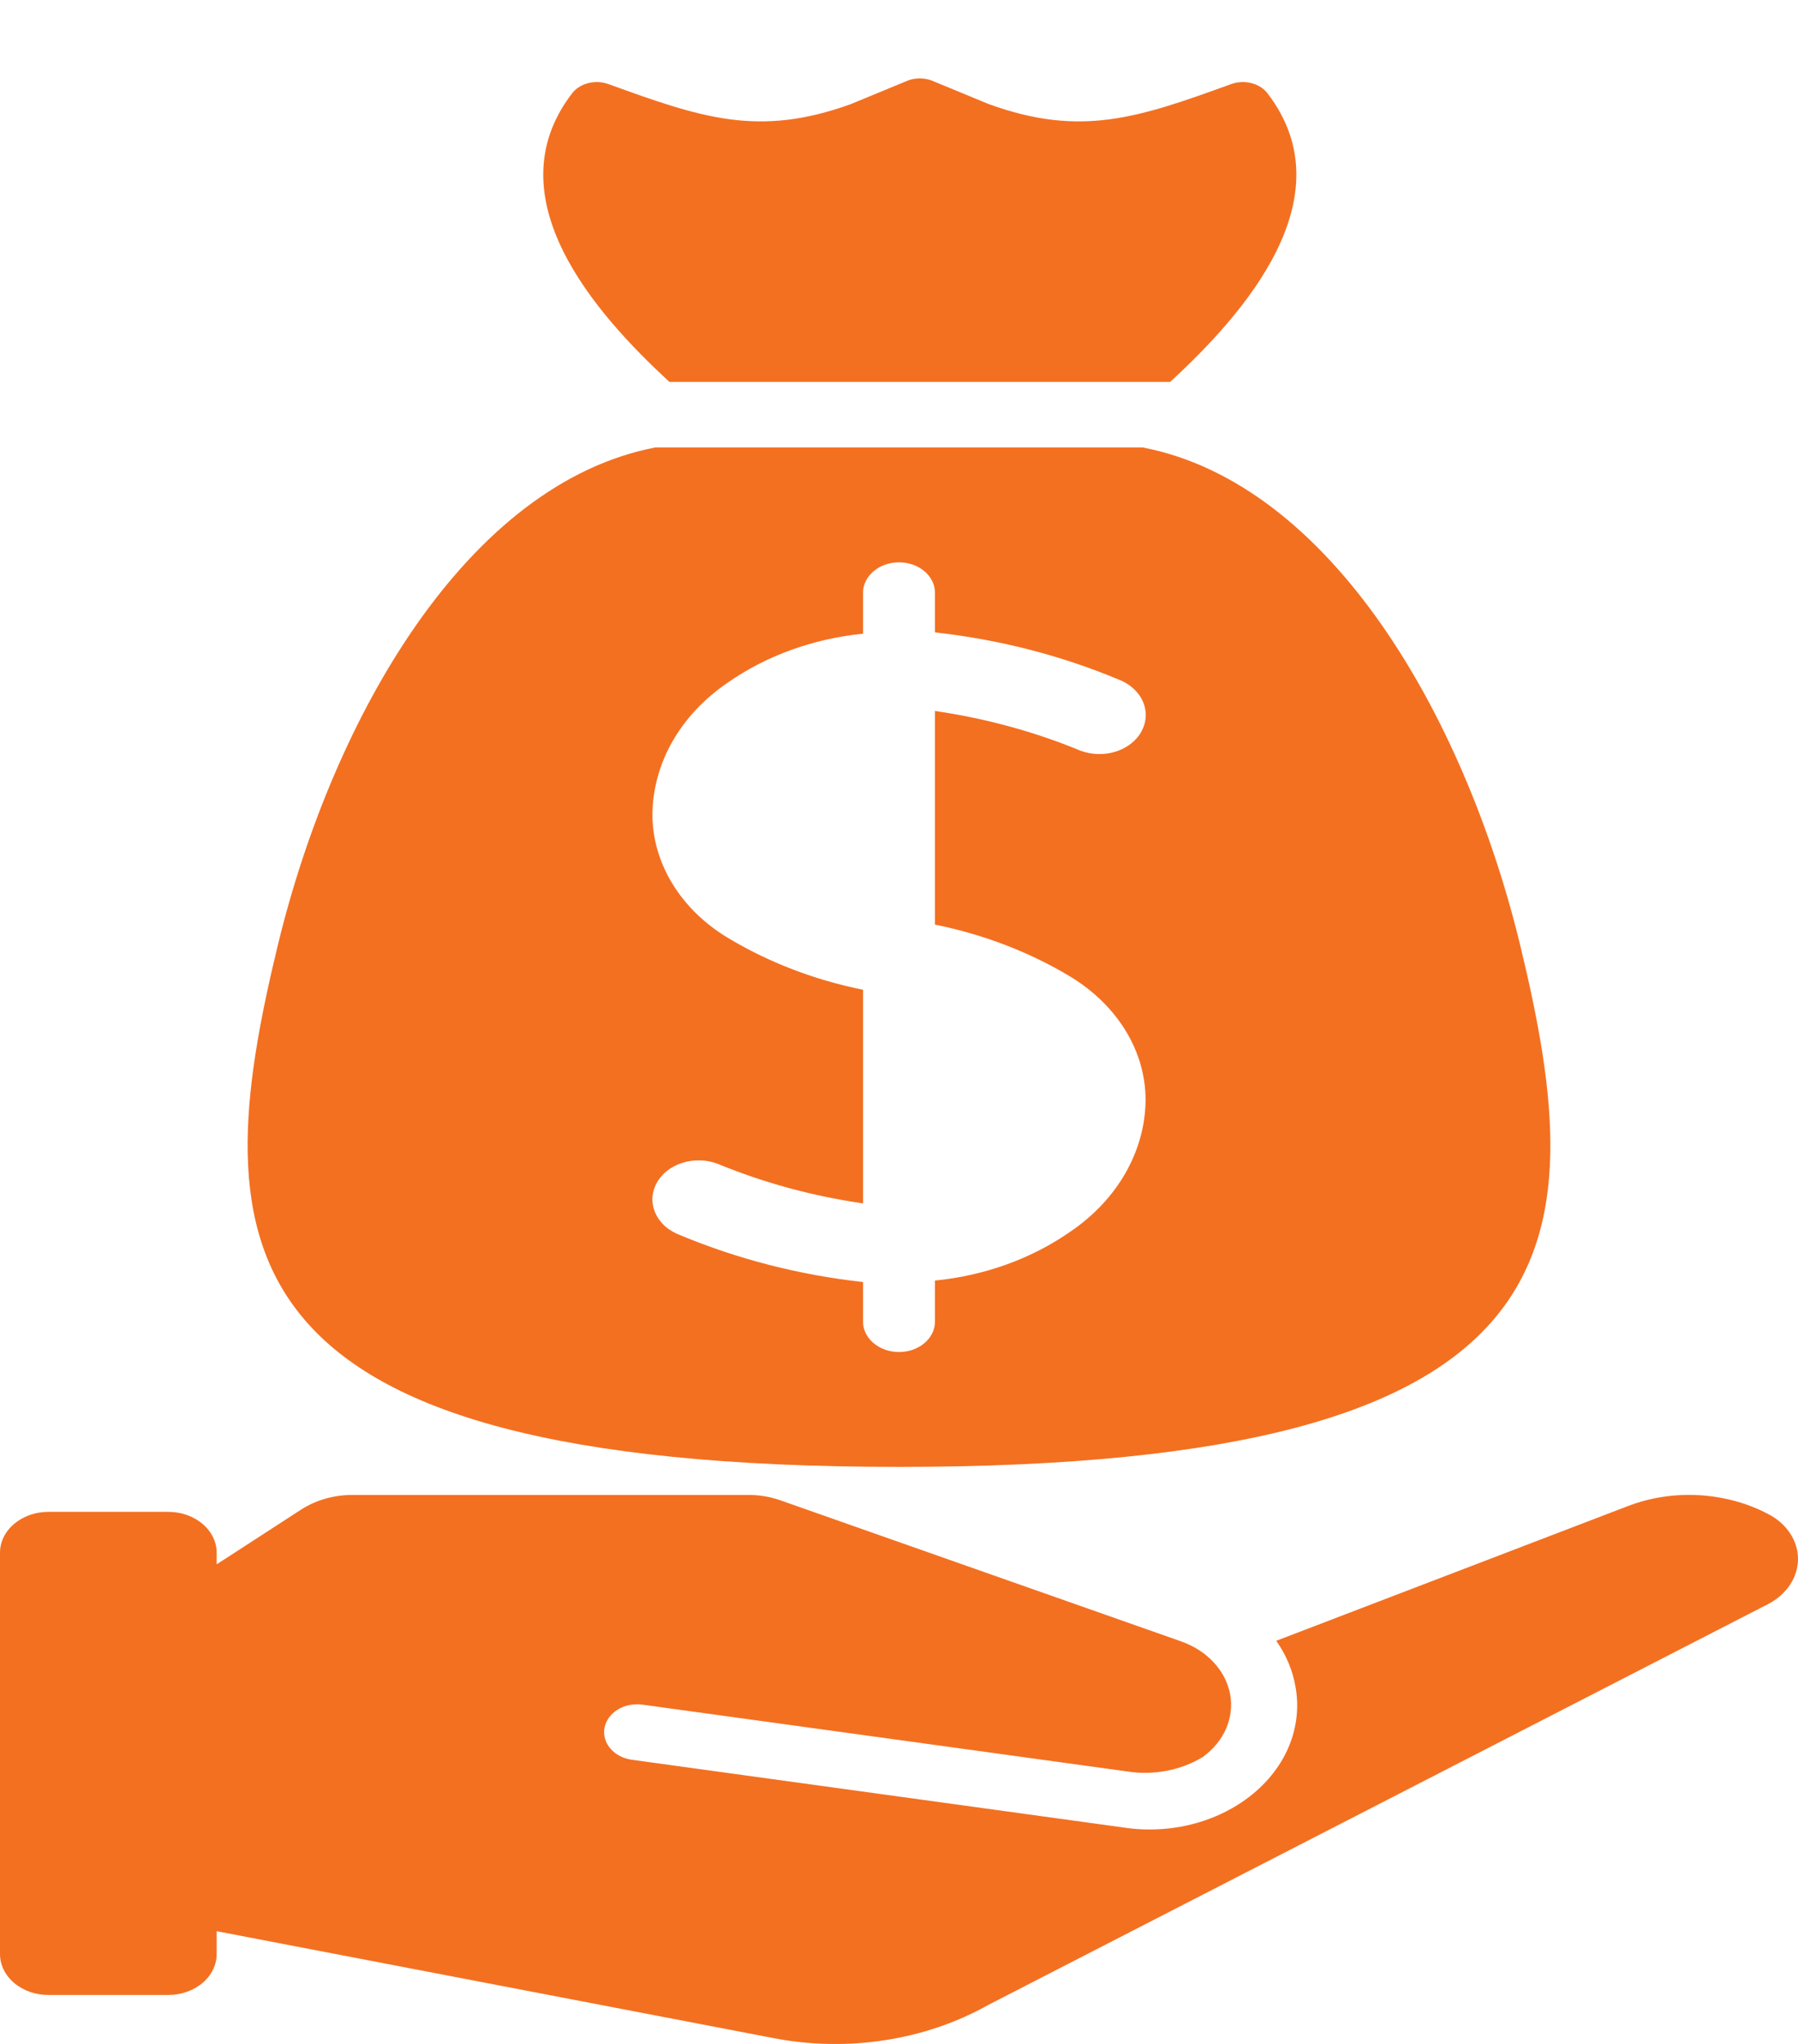 <svg width="22" height="25" viewBox="0 0 22 25" fill="none" xmlns="http://www.w3.org/2000/svg">
<path d="M21.632 18.517C21.377 18.383 21.087 18.305 20.788 18.288C20.489 18.271 20.19 18.317 19.917 18.422L15.616 20.069C15.739 20.244 15.82 20.439 15.853 20.64C15.899 20.903 15.861 21.171 15.746 21.417C15.63 21.663 15.439 21.879 15.193 22.044C14.874 22.259 14.477 22.377 14.068 22.377C13.971 22.377 13.874 22.371 13.778 22.357L7.73 21.524C7.624 21.509 7.53 21.46 7.468 21.386C7.405 21.313 7.38 21.221 7.397 21.132C7.414 21.043 7.473 20.963 7.559 20.91C7.646 20.857 7.754 20.836 7.86 20.85L13.857 21.676C14.161 21.709 14.469 21.642 14.718 21.49C14.847 21.396 14.945 21.276 15.003 21.142C15.061 21.007 15.078 20.862 15.051 20.72C15.024 20.578 14.955 20.445 14.85 20.332C14.745 20.219 14.607 20.131 14.451 20.076L9.552 18.352C9.426 18.307 9.292 18.285 9.156 18.285H4.312C4.085 18.285 3.865 18.348 3.685 18.464L2.651 19.134V18.992C2.651 18.86 2.589 18.733 2.478 18.639C2.367 18.545 2.217 18.492 2.06 18.492H0.591C0.514 18.492 0.437 18.505 0.365 18.53C0.293 18.556 0.228 18.593 0.173 18.639C0.118 18.685 0.075 18.74 0.045 18.801C0.015 18.862 -1.24547e-06 18.927 5.41499e-10 18.992V23.901C-3.32213e-06 23.966 0.015 24.031 0.045 24.092C0.075 24.153 0.118 24.208 0.173 24.254C0.228 24.301 0.293 24.337 0.365 24.363C0.437 24.388 0.514 24.401 0.591 24.401H2.06C2.217 24.401 2.367 24.348 2.478 24.254C2.589 24.16 2.651 24.033 2.651 23.901V23.621L9.471 24.93C9.919 25.016 10.383 25.024 10.835 24.953C11.287 24.883 11.716 24.735 12.098 24.52L21.636 19.619C21.747 19.561 21.839 19.48 21.903 19.383C21.967 19.286 22 19.177 22 19.067C22 18.956 21.965 18.847 21.901 18.751C21.836 18.654 21.744 18.574 21.632 18.517Z" fill="#F37021"/>
<path d="M14.318 4.671C15.216 3.845 16.486 2.416 15.51 1.143C15.464 1.082 15.394 1.038 15.313 1.017C15.231 0.996 15.144 1 15.066 1.028C13.933 1.438 13.233 1.684 12.1 1.274L11.395 0.983C11.351 0.967 11.303 0.959 11.255 0.959C11.206 0.959 11.158 0.967 11.114 0.983L10.409 1.274C9.276 1.684 8.576 1.438 7.443 1.028C7.365 1 7.278 0.996 7.196 1.017C7.115 1.038 7.045 1.082 6.999 1.143C6.023 2.416 7.293 3.845 8.191 4.671H14.318Z" fill="#F37021"/>
<path d="M11 17.942C19.381 17.942 19.497 15.254 18.599 11.554C17.916 8.745 16.274 5.915 13.982 5.473H8.018C5.726 5.915 4.084 8.745 3.401 11.554C2.503 15.254 2.619 17.942 11 17.942ZM8.901 11.468C8.617 11.296 8.385 11.069 8.225 10.805C8.065 10.542 7.982 10.251 7.983 9.955C7.987 9.647 8.071 9.344 8.229 9.067C8.388 8.79 8.617 8.546 8.901 8.352C9.373 8.021 9.95 7.812 10.56 7.751V7.25C10.56 7.151 10.606 7.057 10.689 6.987C10.771 6.917 10.883 6.878 11 6.878C11.117 6.878 11.229 6.917 11.311 6.987C11.394 7.057 11.44 7.151 11.44 7.25V7.735C12.219 7.821 12.977 8.015 13.681 8.309C13.749 8.334 13.811 8.371 13.862 8.416C13.914 8.462 13.954 8.515 13.981 8.574C14.008 8.633 14.021 8.695 14.019 8.758C14.017 8.821 14 8.883 13.97 8.94C13.94 8.998 13.896 9.05 13.842 9.093C13.788 9.136 13.725 9.17 13.655 9.192C13.585 9.215 13.511 9.225 13.437 9.223C13.363 9.222 13.289 9.207 13.221 9.182C12.658 8.949 12.058 8.786 11.44 8.696V11.309C12.037 11.43 12.6 11.646 13.099 11.947C13.383 12.12 13.615 12.347 13.775 12.61C13.935 12.873 14.018 13.164 14.017 13.46C14.014 13.768 13.929 14.071 13.771 14.348C13.612 14.626 13.383 14.87 13.099 15.063C12.626 15.394 12.05 15.603 11.44 15.663V16.166C11.44 16.264 11.394 16.359 11.311 16.428C11.229 16.498 11.117 16.537 11 16.537C10.883 16.537 10.771 16.498 10.689 16.428C10.606 16.359 10.56 16.264 10.56 16.166V15.681C9.781 15.595 9.023 15.4 8.319 15.106C8.251 15.081 8.19 15.044 8.138 14.999C8.087 14.953 8.047 14.9 8.021 14.841C7.994 14.783 7.981 14.72 7.983 14.657C7.985 14.595 8.002 14.533 8.032 14.476C8.062 14.418 8.105 14.367 8.159 14.323C8.213 14.28 8.277 14.246 8.346 14.224C8.415 14.202 8.489 14.191 8.563 14.193C8.638 14.194 8.711 14.208 8.779 14.234C9.342 14.466 9.942 14.63 10.56 14.719V12.106C9.964 11.986 9.4 11.769 8.901 11.468Z" fill="#F37021"/>
</svg>
